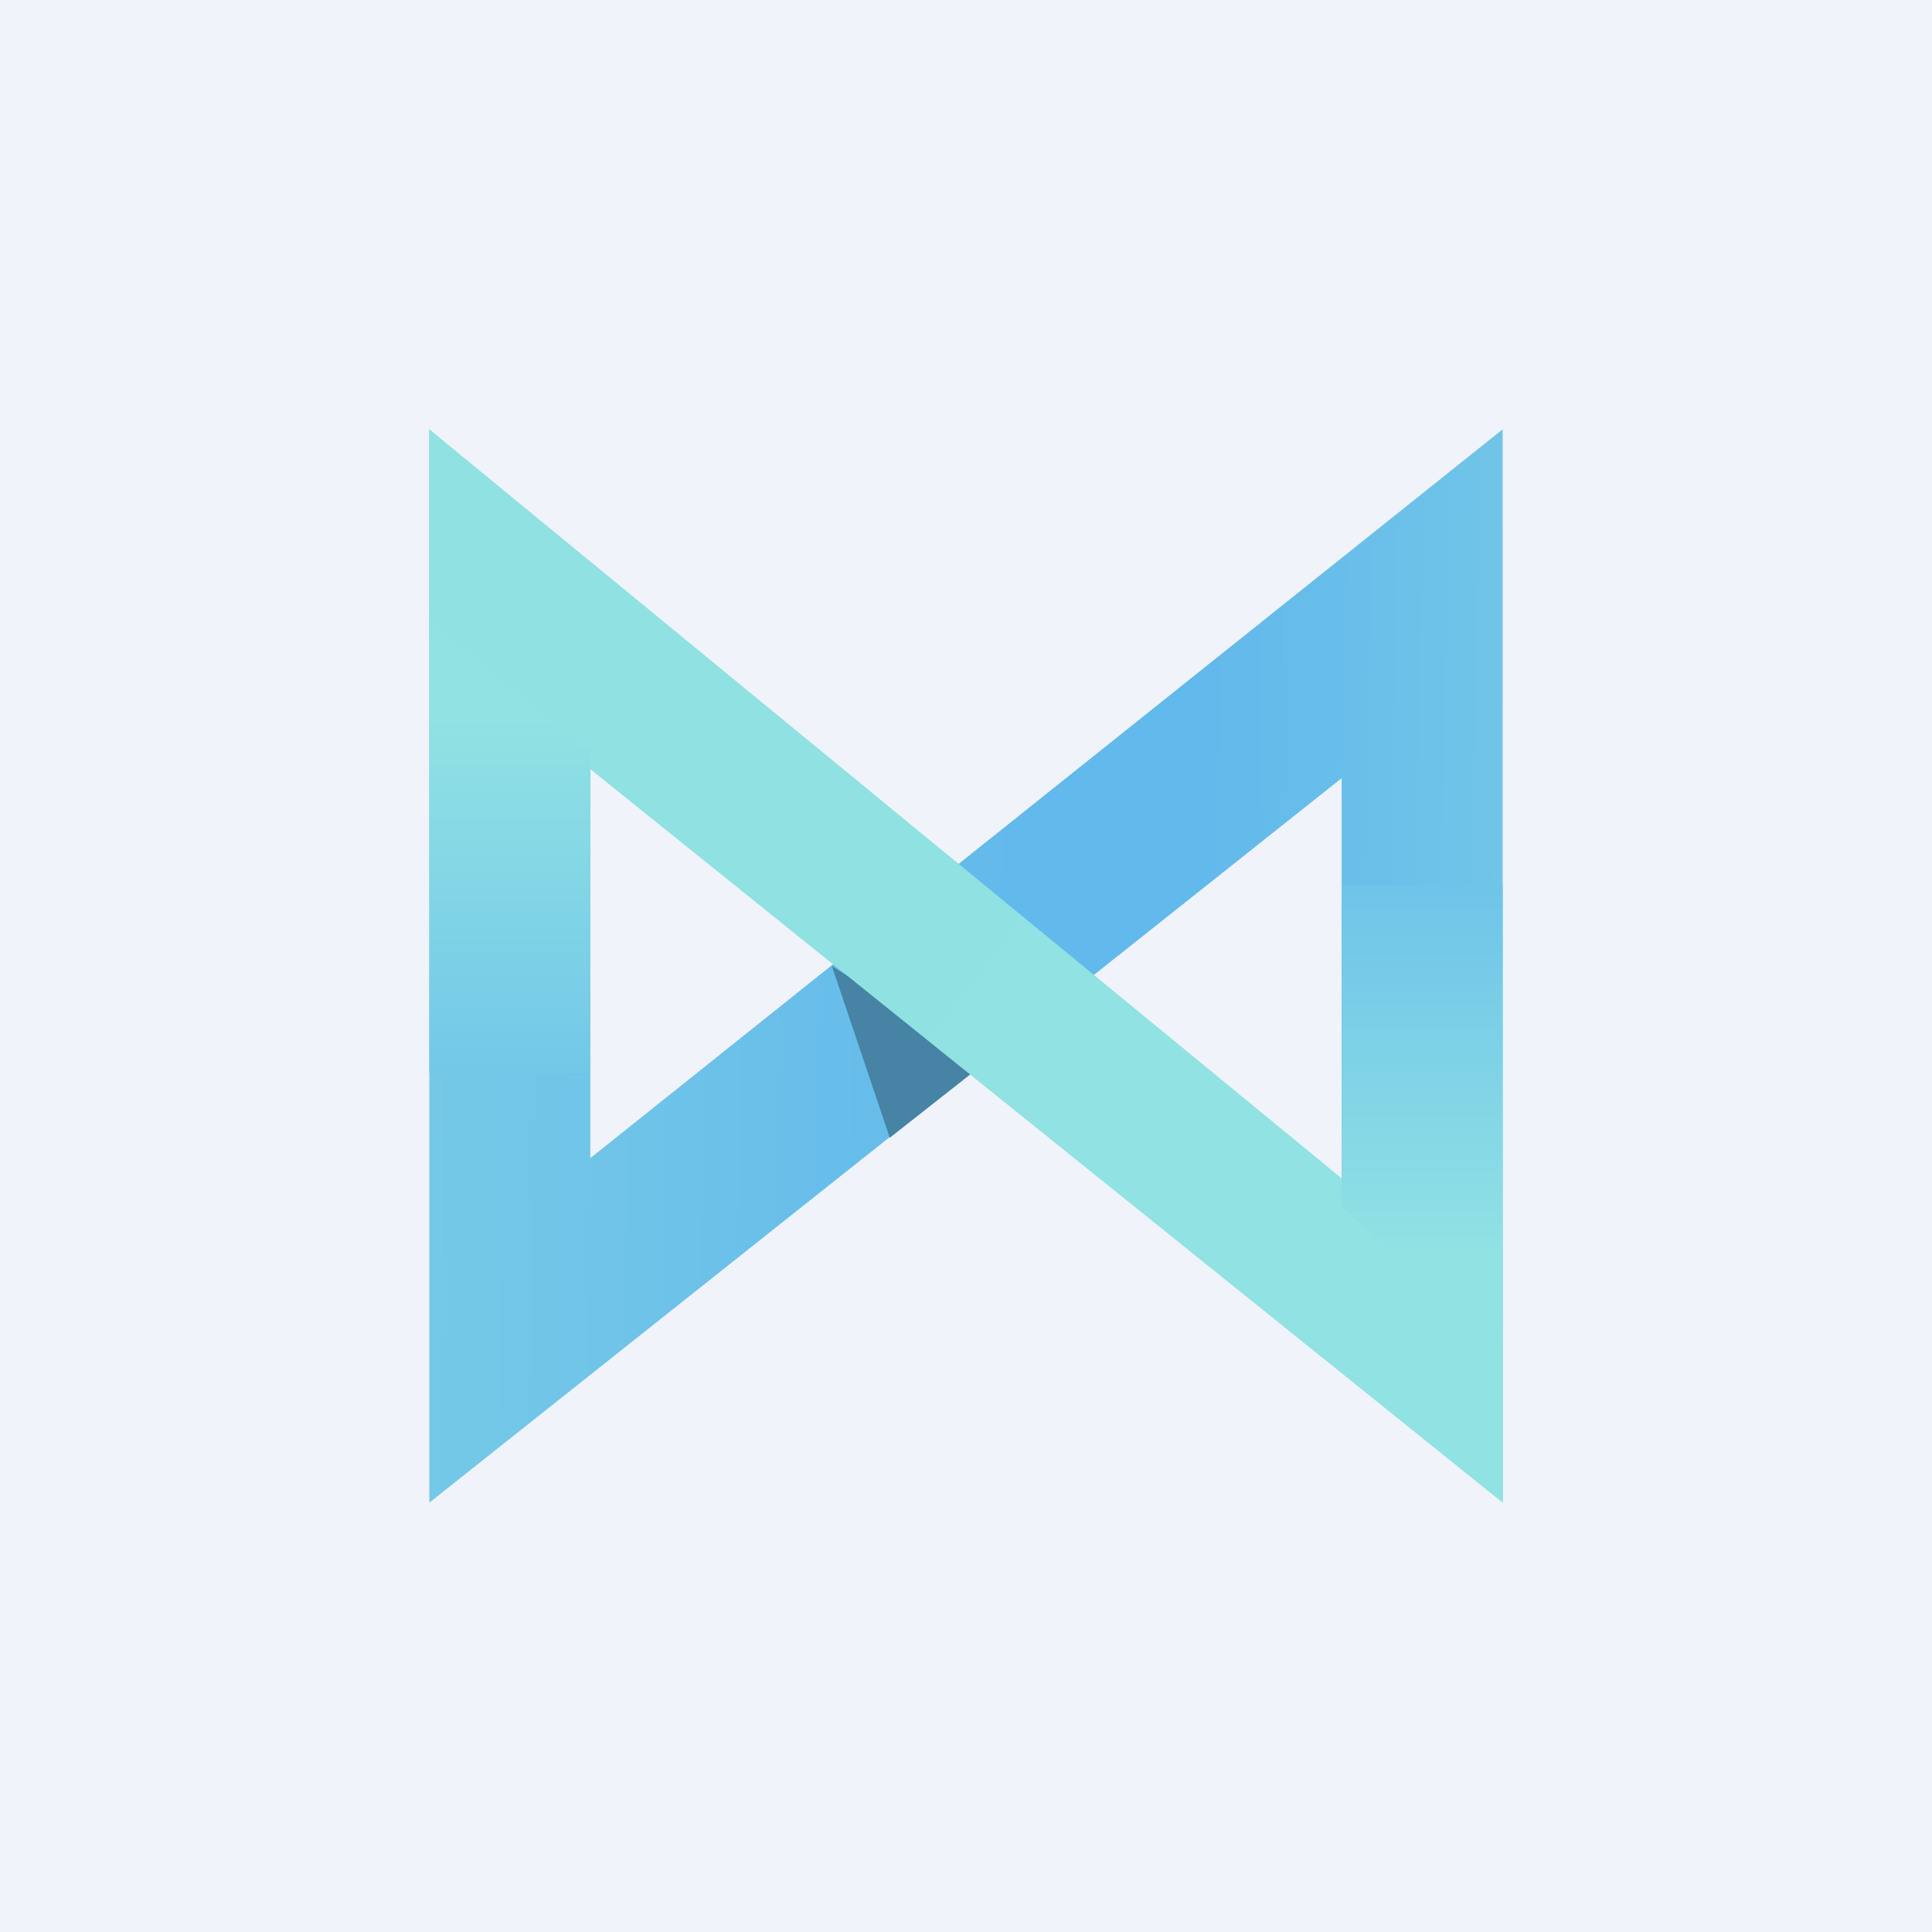 <!-- by TradingView --><svg width="18" height="18" viewBox="0 0 18 18" xmlns="http://www.w3.org/2000/svg"><path fill="#F0F3FA" d="M0 0h18v18H0z"/><path d="M14 4v10l-1.5-1.59V7.25L4 14V4l1.5 1.3v5.49L14 4Z" fill="url(#aonixhph3)"/><path d="M9.18 9.9 7.75 9l.54 1.6.89-.7Z" fill="#4683A5"/><path d="M14 12.21 4 4v1.96L14 14v-1.79Z" fill="url(#bonixhph3)"/><path d="M5.5 7 4 5.75V10h1.5V7Z" fill="url(#conixhph3)"/><path d="M12.5 11.25 14 12.5V8.25h-1.5v3Z" fill="url(#donixhph3)"/><defs><linearGradient id="aonixhph3" x1="14" y1="9" x2="4" y2="8.82" gradientUnits="userSpaceOnUse"><stop stop-color="#70C5E8"/><stop offset=".28" stop-color="#62B9EB"/><stop offset=".45" stop-color="#62B9EB"/><stop offset="1" stop-color="#75C9E7"/></linearGradient><linearGradient id="bonixhph3" x1="4.18" y1="5.25" x2="14" y2="12.93" gradientUnits="userSpaceOnUse"><stop stop-color="#90E1E2"/><stop offset="1" stop-color="#91E2E2"/></linearGradient><linearGradient id="conixhph3" x1="4.71" y1="6.68" x2="4.71" y2="10.07" gradientUnits="userSpaceOnUse"><stop stop-color="#90E2E3"/><stop offset="1" stop-color="#72C7E8"/></linearGradient><linearGradient id="donixhph3" x1="13.29" y1="11.68" x2="13.29" y2="8.29" gradientUnits="userSpaceOnUse"><stop stop-color="#90E2E3"/><stop offset="1" stop-color="#6FC4E9"/></linearGradient></defs></svg>
